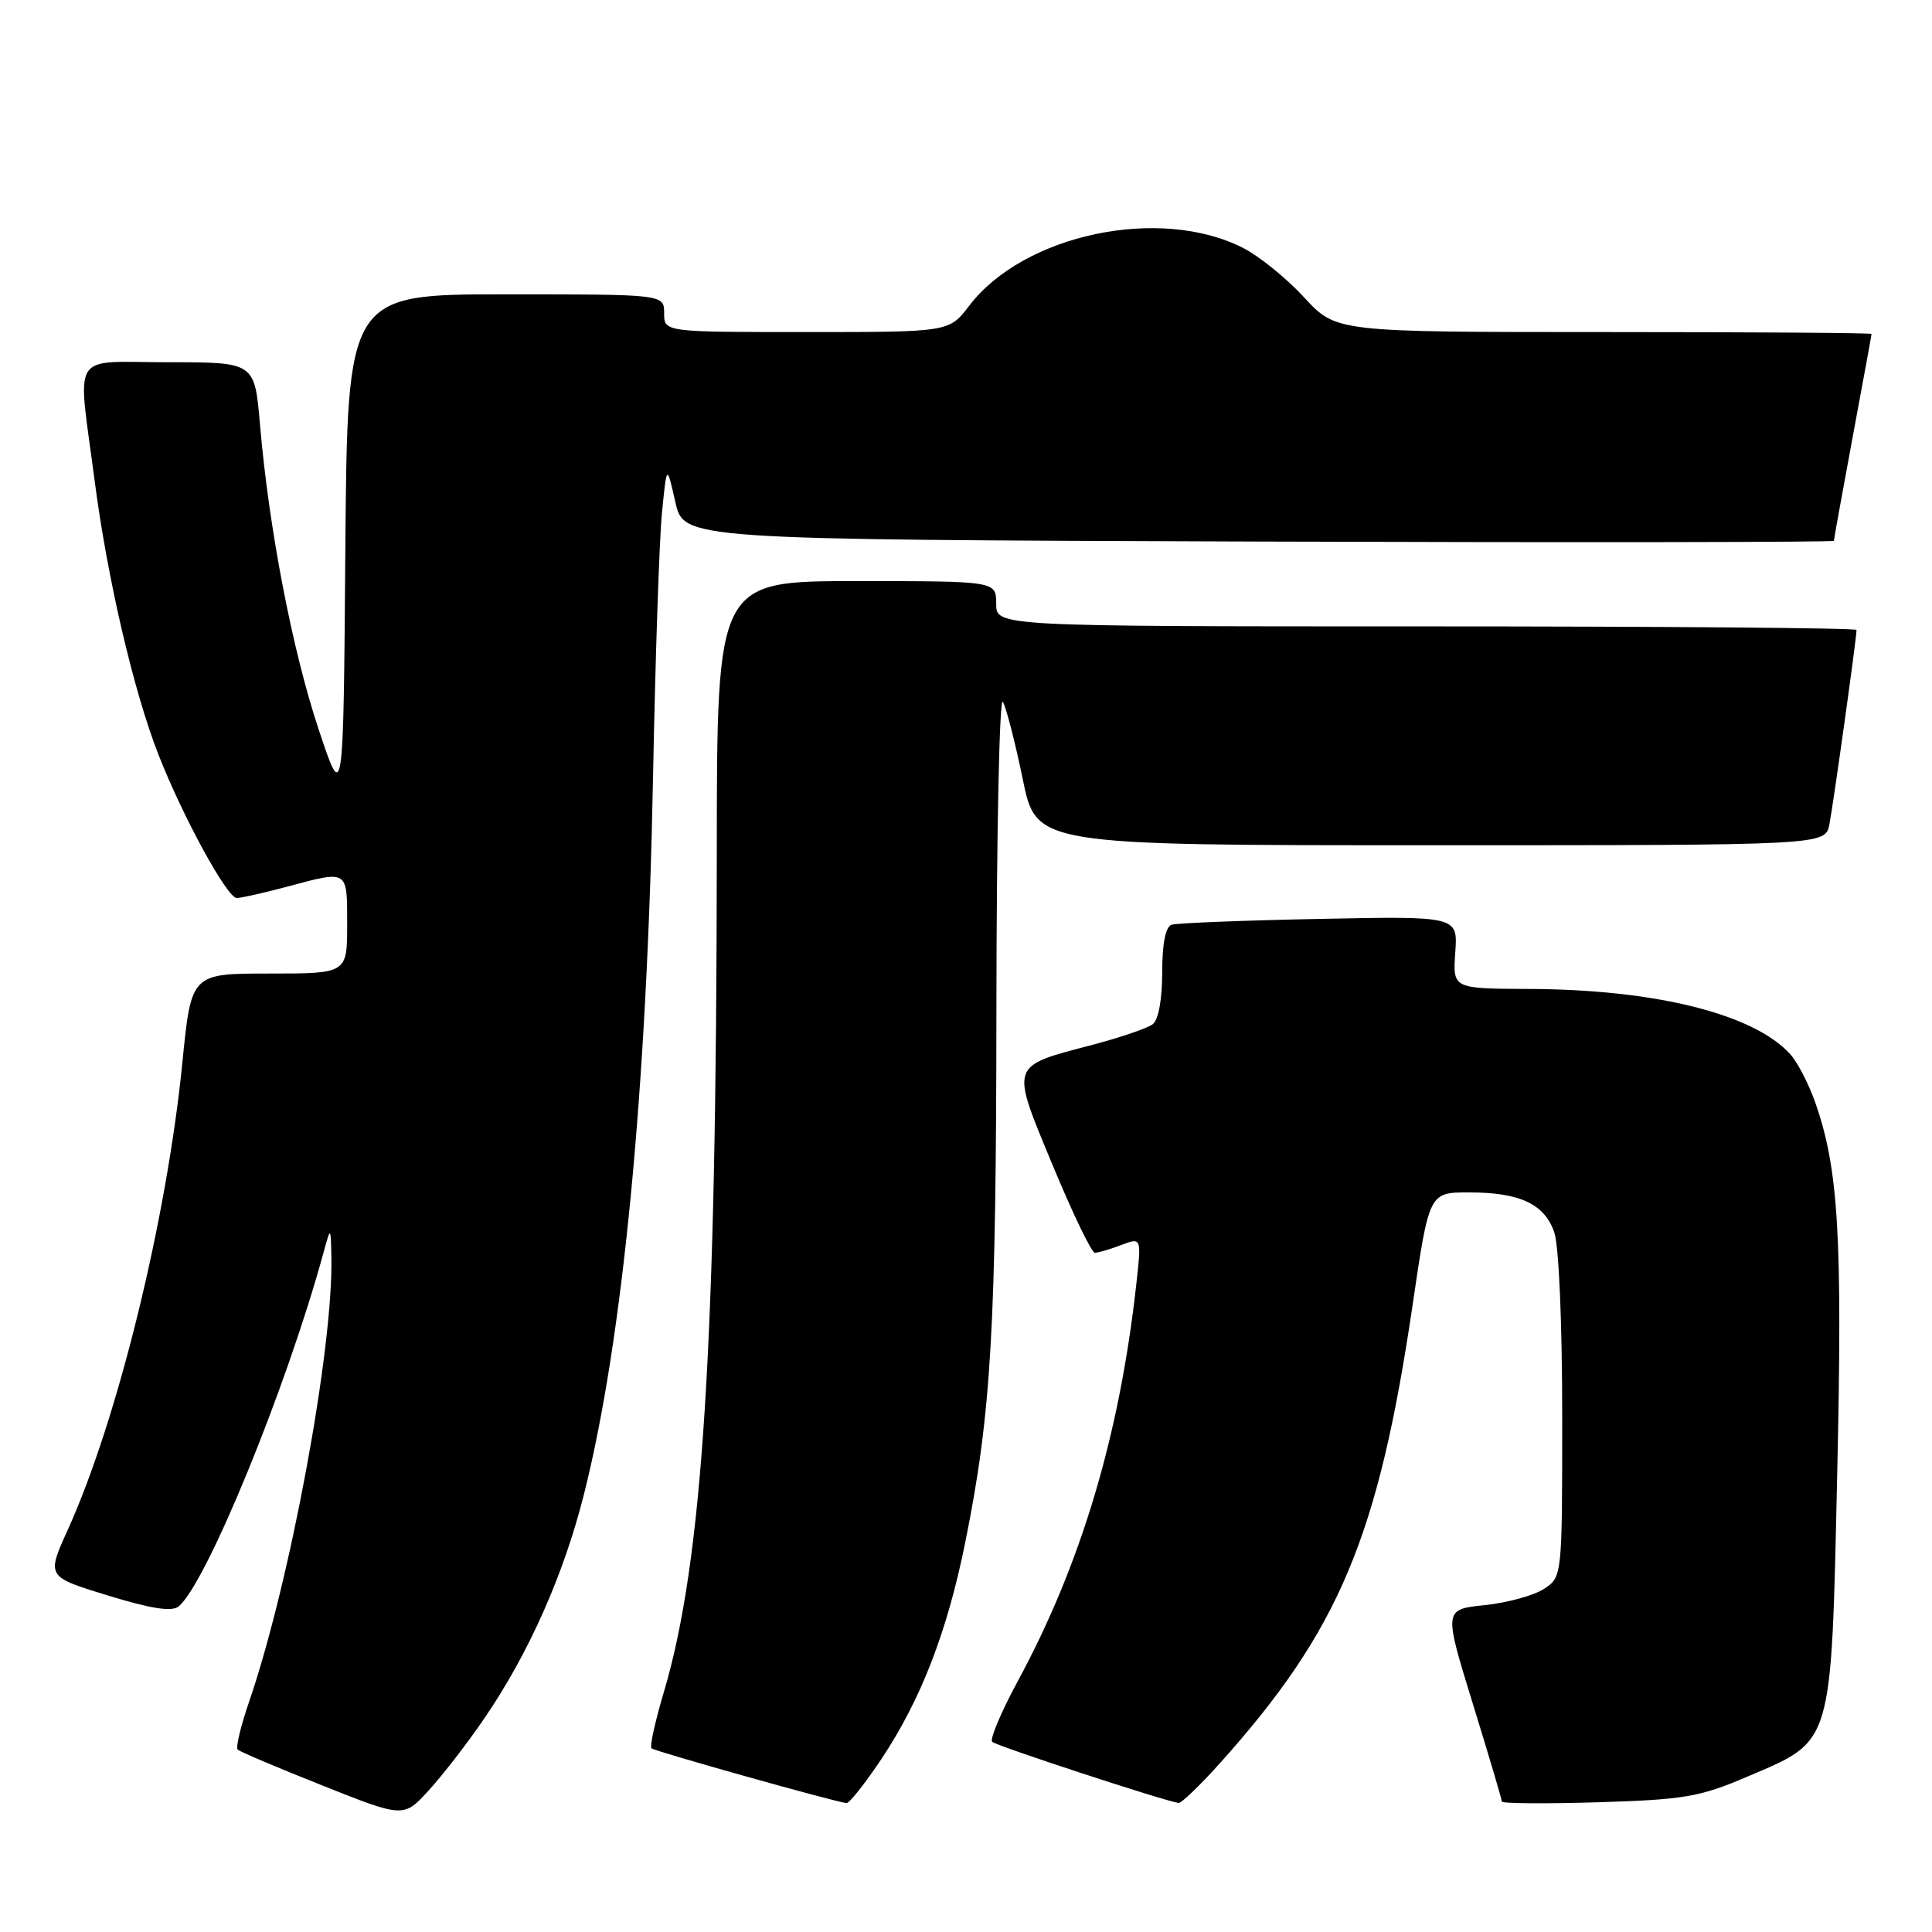 <?xml version="1.0" encoding="UTF-8" standalone="no"?>
<!DOCTYPE svg PUBLIC "-//W3C//DTD SVG 1.1//EN" "http://www.w3.org/Graphics/SVG/1.1/DTD/svg11.dtd" >
<svg xmlns="http://www.w3.org/2000/svg" xmlns:xlink="http://www.w3.org/1999/xlink" version="1.1" viewBox="0 0 256 256">
 <g >
 <path fill="currentColor"
d=" M 64.18 227.69 C 70.06 219.09 74.69 208.68 77.38 197.99 C 82.54 177.52 85.74 144.30 86.53 103.00 C 86.83 87.32 87.36 71.58 87.71 68.00 C 88.35 61.50 88.35 61.50 89.48 66.50 C 90.61 71.50 90.61 71.50 166.80 71.76 C 208.71 71.90 243.00 71.85 243.00 71.66 C 243.00 71.47 244.12 65.28 245.49 57.90 C 246.86 50.53 247.99 44.39 247.99 44.25 C 248.00 44.11 232.03 44.00 212.52 44.00 C 177.04 44.00 177.04 44.00 172.82 39.42 C 170.49 36.89 166.85 33.94 164.73 32.86 C 153.70 27.23 135.64 31.04 128.42 40.52 C 125.76 44.00 125.76 44.00 106.88 44.00 C 88.00 44.00 88.00 44.00 88.00 41.50 C 88.00 39.00 88.00 39.00 67.01 39.00 C 46.03 39.00 46.03 39.00 45.76 72.75 C 45.50 106.50 45.50 106.50 42.21 96.61 C 38.73 86.16 35.62 69.97 34.45 56.25 C 33.74 48.00 33.74 48.00 22.37 48.00 C 9.11 48.00 10.26 46.18 12.54 63.70 C 14.23 76.70 17.73 91.70 21.03 100.08 C 24.28 108.35 30.11 119.00 31.37 118.99 C 31.99 118.98 34.98 118.31 38.00 117.50 C 46.20 115.30 46.00 115.18 46.00 122.50 C 46.00 129.00 46.00 129.00 35.67 129.00 C 25.34 129.00 25.34 129.00 24.17 140.75 C 22.10 161.56 15.59 188.11 8.98 202.71 C 6.16 208.92 6.16 208.92 14.29 211.41 C 20.04 213.17 22.78 213.60 23.67 212.86 C 27.36 209.80 37.98 183.86 42.86 166.00 C 43.82 162.50 43.82 162.50 43.91 166.53 C 44.18 178.66 38.43 209.72 32.98 225.57 C 31.89 228.74 31.22 231.55 31.49 231.83 C 31.77 232.10 36.83 234.25 42.75 236.60 C 53.50 240.88 53.50 240.88 56.85 237.19 C 58.70 235.16 62.00 230.89 64.18 227.69 Z  M 116.77 233.11 C 122.02 225.24 125.52 216.21 127.91 204.32 C 131.36 187.18 132.00 176.10 132.03 133.29 C 132.05 110.31 132.43 92.17 132.89 93.00 C 133.35 93.83 134.53 98.44 135.52 103.25 C 137.31 112.00 137.31 112.00 189.58 112.00 C 241.84 112.00 241.84 112.00 242.40 109.25 C 242.90 106.75 246.00 84.57 246.00 83.47 C 246.00 83.21 220.35 83.00 189.00 83.00 C 132.00 83.00 132.00 83.00 132.00 80.00 C 132.00 77.00 132.00 77.00 113.50 77.00 C 95.00 77.00 95.00 77.00 94.98 112.75 C 94.94 178.29 93.14 206.90 87.92 224.36 C 86.80 228.13 86.08 231.41 86.32 231.66 C 86.71 232.04 110.39 238.70 112.17 238.92 C 112.53 238.96 114.60 236.35 116.77 233.11 Z  M 161.54 233.75 C 177.44 216.06 182.64 203.71 187.19 172.83 C 189.37 158.00 189.37 158.00 194.64 158.00 C 201.39 158.00 204.64 159.52 205.95 163.29 C 206.56 165.03 207.00 175.31 207.00 187.63 C 207.00 208.95 207.00 208.95 204.58 210.54 C 203.25 211.41 199.71 212.38 196.73 212.69 C 191.30 213.25 191.30 213.25 195.15 225.73 C 197.27 232.60 199.00 238.44 199.00 238.71 C 199.00 238.98 204.74 239.02 211.75 238.81 C 223.17 238.46 225.23 238.11 231.47 235.44 C 242.96 230.54 242.62 231.70 243.44 195.29 C 244.15 163.81 243.62 154.84 240.51 146.03 C 239.65 143.59 238.17 140.74 237.22 139.69 C 232.39 134.35 219.32 131.09 202.50 131.04 C 192.50 131.00 192.50 131.00 192.83 126.20 C 193.17 121.39 193.17 121.39 174.83 121.76 C 164.75 121.96 155.94 122.31 155.25 122.53 C 154.44 122.80 154.00 125.00 154.00 128.85 C 154.00 132.40 153.50 135.14 152.75 135.71 C 152.06 136.24 148.49 137.46 144.81 138.43 C 133.71 141.35 133.87 140.86 139.47 154.37 C 142.12 160.76 144.64 166.00 145.08 166.00 C 145.51 166.00 147.08 165.54 148.57 164.97 C 151.26 163.95 151.26 163.95 150.56 170.22 C 148.33 190.28 143.23 207.30 134.82 222.84 C 132.64 226.88 131.13 230.46 131.47 230.80 C 131.99 231.33 154.21 238.62 156.16 238.90 C 156.52 238.96 158.94 236.64 161.54 233.75 Z "/>
</g>
</svg>